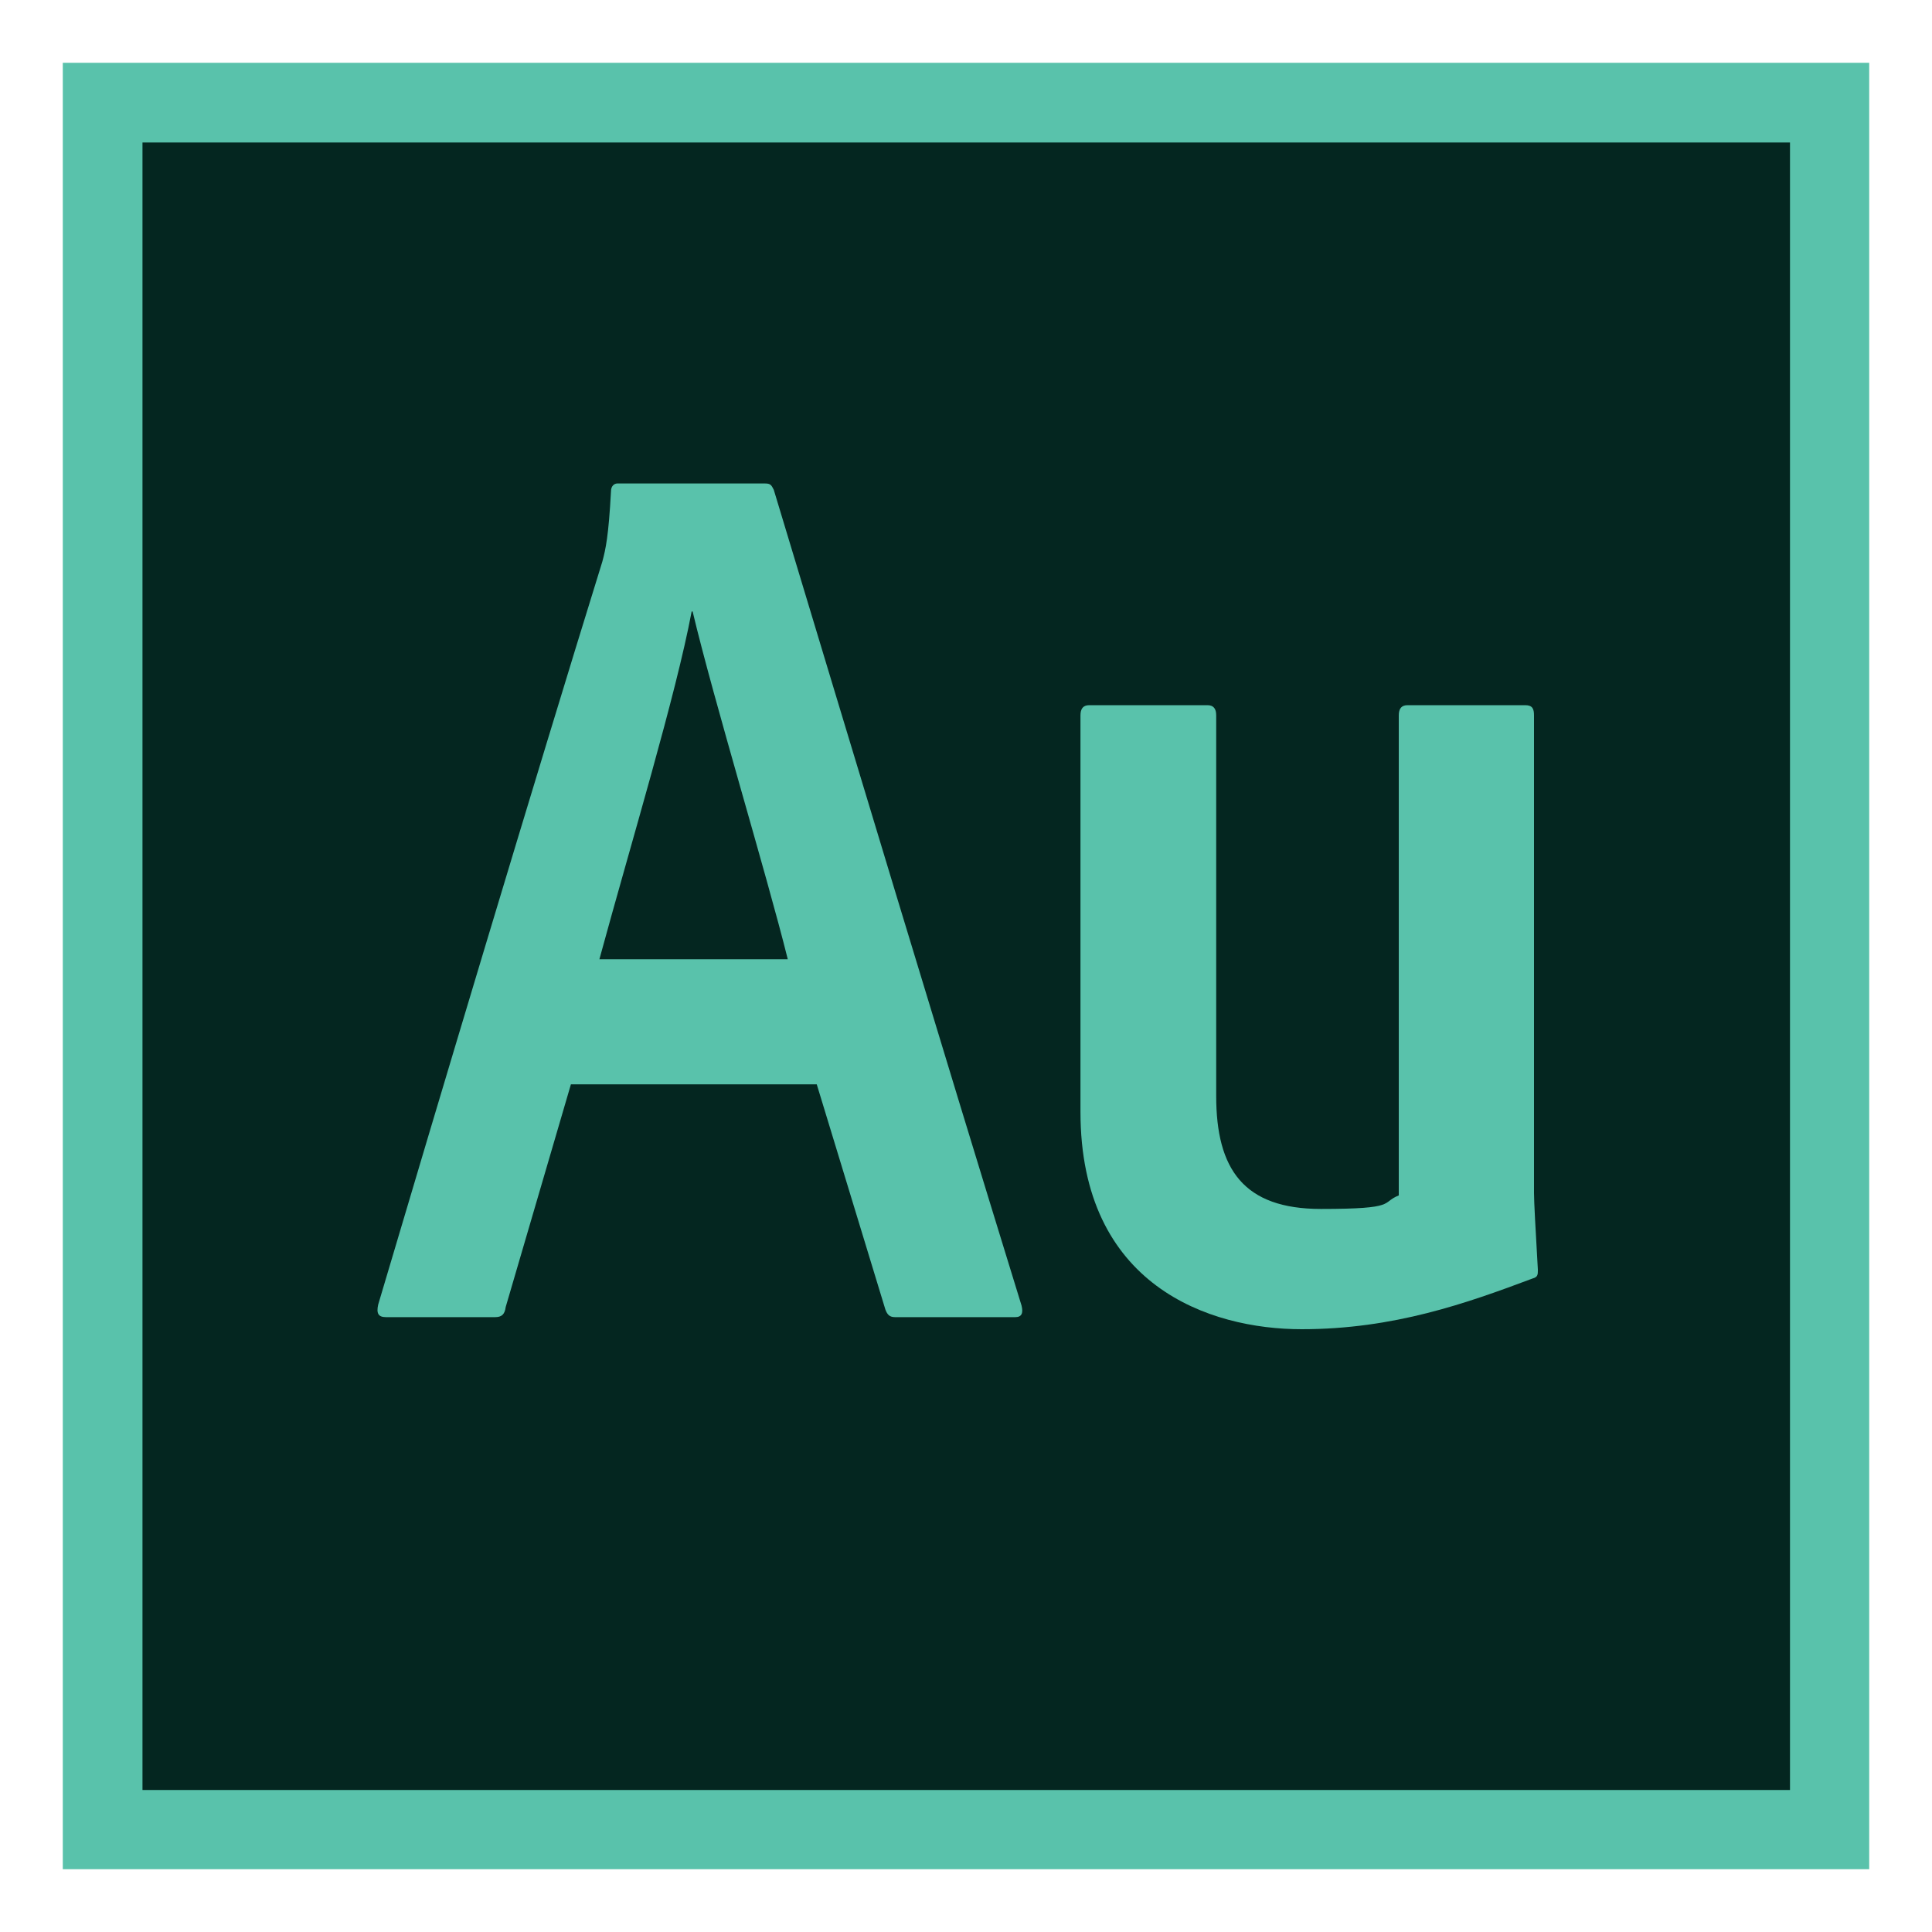 <?xml version="1.0" encoding="UTF-8"?>
<svg id="Capa_1" data-name="Capa 1" xmlns="http://www.w3.org/2000/svg" version="1.1" viewBox="0 0 400 400">
  <defs>
    <style>
      .cls-1 {
        fill: #042620;
      }

      .cls-1, .cls-2, .cls-3 {
        stroke-width: 0px;
      }

      .cls-2, .cls-3 {
        fill: #59c2ab;
      }

      .cls-3 {
        fill-rule: evenodd;
      }
    </style>
  </defs>
  <g>
    <path class="cls-2" d="M13,13h374v374H13V13Z"/>
    <path class="cls-1" d="M29.5,29.5h341.1v341.1H29.5V29.5Z"/>
    <path class="cls-2" d="M163.1,198.6c-4.4-17.7-15.3-53.5-19.7-72h-.2c-3.3,17.5-12.4,47.4-19.1,72h39.1ZM118.2,224.5l-13.5,46.1c-.2,1.6-.9,2.1-2.2,2.1h-22.6c-1.6,0-2-.8-1.6-2.6,12-40.5,32.2-108,46.4-153.8.7-2.6,1.3-5.3,1.8-14.6,0-1.1.7-1.6,1.3-1.6h30.6c1.1,0,1.3.3,1.8,1.3,16.4,54.3,34.4,114.1,51.3,168.9.4,1.6,0,2.4-1.3,2.4h-24.9c-1.1,0-1.6-.5-2-1.6l-14.2-46.6h-50.8Z"/>
  </g>
  <path class="cls-3" d="M317.6,247c0,1.8.3,7.2.8,15.9,0,1,0,1.5-1.1,1.8-13.6,5.1-28.7,10.5-47.8,10.5s-45.8-9-45.8-45v-82.1c0-1.3.5-2.1,1.8-2.1h24.5c1.3,0,1.8.8,1.8,2.1v78.8c0,15.2,5.7,23.4,21.7,23.4s12.3-1.3,16.1-2.8v-99.4c0-1.3.5-2.1,1.8-2.1h24.4c1.5,0,1.8.8,1.8,2.1v98.9Z"/>
</svg>